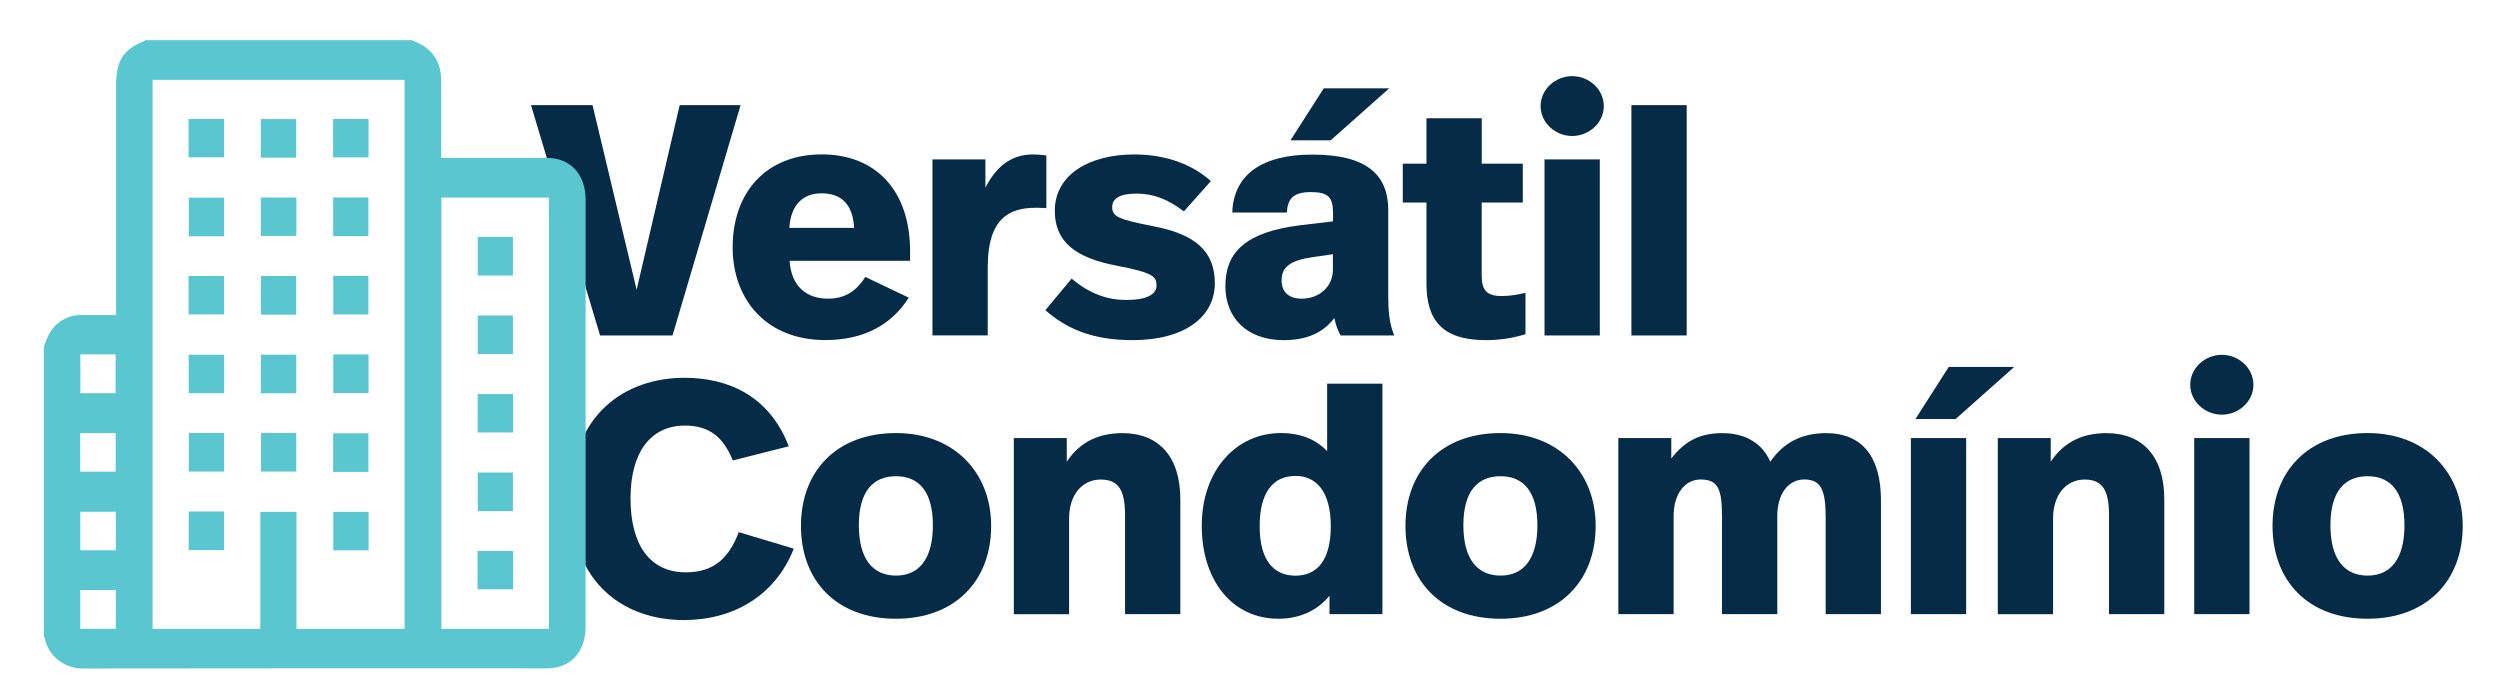 <?xml version="1.0" encoding="utf-8"?>
<!-- Generator: Adobe Illustrator 23.0.3, SVG Export Plug-In . SVG Version: 6.00 Build 0)  -->
<svg version="1.1" id="Layer_1" xmlns="http://www.w3.org/2000/svg" xmlns:xlink="http://www.w3.org/1999/xlink" x="0px" y="0px"
	 viewBox="0 0 344.12 96.35" style="enable-background:new 0 0 344.12 96.35;" xml:space="preserve">
<style type="text/css">
	.st0{fill:#052B47;}
	.st1{fill:#59C6D0;}
</style>
<g>
	<path class="st0" d="M92.57,46.18H82.6l-9.51-31.71h8.47l6.07,25.42l5.93-25.42h8.38L92.57,46.18z"/>
	<path class="st0" d="M125.27,34.54v1.36h-16.58c0.23,3.49,2.27,5.21,5.3,5.21c2.54,0,4.03-1.27,5.12-2.99l5.98,2.85
		c-2.36,3.71-6.12,5.84-11.51,5.84c-7.88,0-12.73-5.35-12.73-12.78c0-7.48,4.53-12.78,12.28-12.78
		C120.65,21.26,125.27,26.34,125.27,34.54z M108.65,31.37h8.92c-0.18-3.35-1.86-4.76-4.49-4.76
		C110.73,26.61,108.87,27.97,108.65,31.37z"/>
	<path class="st0" d="M144.03,21.4v7.25c-0.86-0.05-1.18-0.05-1.5-0.05c-3.67,0-6.57,1.54-6.57,8.15v9.42h-7.61V21.94h7.29v3.9
		c1.68-3.35,3.99-4.58,6.52-4.58C142.8,21.26,143.39,21.31,144.03,21.4z"/>
	<path class="st0" d="M166.67,24.93l-3.71,4.17c-2.13-1.63-4.12-2.45-6.52-2.45c-2.4,0-3.35,0.73-3.35,1.86
		c0,1.27,0.77,1.68,5.66,2.63c5.75,1.09,8.47,3.44,8.47,7.84c0,4.62-4.12,7.84-11.33,7.84c-5.62,0-9.15-1.63-12-4.12l3.62-4.35
		c2.54,2.17,5.07,2.94,7.47,2.94c2.9,0,4.21-0.77,4.21-1.99s-0.45-1.77-5.44-2.72c-5.75-1.09-8.56-3.31-8.56-7.57
		c0-4.98,4.76-7.75,10.92-7.75C160.78,21.26,164.32,22.8,166.67,24.93z"/>
	<path class="st0" d="M191.09,28.92v11.87c0,2.04,0.14,3.67,0.82,5.39h-7.38c-0.41-0.72-0.68-1.54-0.86-2.4
		c-1.68,2.22-4.12,3.04-6.98,3.04c-5.12,0-8.02-3.13-8.02-7.43c0-4.67,2.76-7.43,10.24-8.38l4.58-0.54v-1.09
		c0-2.17-0.59-2.94-3.04-2.94c-2.31,0-3.22,0.82-3.31,2.81h-7.52c0.18-5.26,4.17-7.97,10.96-7.97
		C188.14,21.26,191.09,24.07,191.09,28.92z M180.67,35.4c-3.13,0.45-4.26,1.4-4.26,3.17c0,1.59,0.95,2.54,2.76,2.54
		c2.4,0,4.3-1.63,4.3-3.99v-2.13L180.67,35.4z M183.16,19.32h-5.53l4.58-7.16h9.01L183.16,19.32z"/>
	<path class="st0" d="M203.95,22.53h5.66v5.35h-5.66v9.97c0,1.99,0.59,2.9,2.72,2.9c1.22,0,2.17-0.18,3.31-0.45V46
		c-1.59,0.5-3.44,0.82-5.48,0.82c-6.12,0-8.15-2.9-8.15-7.79V27.88h-3.26v-5.35h3.26v-6.25h7.61V22.53z"/>
	<path class="st0" d="M220.76,14.6c0,2.31-2.04,4.12-4.35,4.12c-2.31,0-4.35-1.81-4.35-4.12c0-2.31,2.04-4.12,4.35-4.12
		C218.72,10.48,220.76,12.29,220.76,14.6z M220.21,46.18h-7.61V21.94h7.61V46.18z"/>
	<path class="st0" d="M232.17,46.18h-7.61V14.47h7.61V46.18z"/>
</g>
<g>
	<path class="st0" d="M108.57,61.43l-7.7,1.95c-1.31-3.22-3.22-4.8-6.61-4.8c-4.62,0-7.47,3.58-7.47,10.01
		c0,6.43,2.67,10.19,7.61,10.19c3.85,0,5.93-1.95,7.29-5.53l7.57,2.27c-2.54,6.48-8.33,9.83-15.13,9.83
		c-8.02,0-15.58-4.85-15.58-16.72c0-11.64,7.57-16.63,15.67-16.63C100.28,52.01,105.9,54.5,108.57,61.43z"/>
	<path class="st0" d="M136.43,72.39c0,7.66-5.07,12.78-13.09,12.78c-8.29,0-13.09-5.3-13.09-12.78c0-7.52,4.89-12.78,13.09-12.78
		C131.4,59.62,136.43,65.1,136.43,72.39z M118.22,72.3c0,4.62,1.9,6.93,5.12,6.93c3.17,0,5.07-2.31,5.07-6.93
		c0-4.71-1.99-6.75-5.07-6.75C120.21,65.55,118.22,67.59,118.22,72.3z"/>
	<path class="st0" d="M162.47,68.72v15.81h-7.61V70.9c0-3.31-0.82-4.89-3.35-4.89c-2.58,0-4.35,2.13-4.35,5.35v13.18h-7.61V60.3
		h7.29v3.26c1.81-2.76,4.44-3.94,7.66-3.94C159.53,59.62,162.47,62.88,162.47,68.72z"/>
	<path class="st0" d="M190.29,84.53h-7.29V82c-1.77,2.17-4.3,3.17-7.02,3.17c-6.39,0-10.56-5.3-10.56-12.78
		c0-7.79,4.85-12.78,10.87-12.78c2.81,0,4.89,0.91,6.39,2.49v-9.29h7.61V84.53z M173.39,72.44c0,4.53,1.81,6.8,4.94,6.8
		c2.99,0,4.85-2.17,4.85-6.8c0-4.76-1.99-6.93-4.85-6.93C175.16,65.51,173.39,67.86,173.39,72.44z"/>
	<path class="st0" d="M219.64,72.39c0,7.66-5.07,12.78-13.09,12.78c-8.29,0-13.09-5.3-13.09-12.78c0-7.52,4.89-12.78,13.09-12.78
		C214.61,59.62,219.64,65.1,219.64,72.39z M201.43,72.3c0,4.62,1.9,6.93,5.12,6.93c3.17,0,5.07-2.31,5.07-6.93
		c0-4.71-1.99-6.75-5.07-6.75C203.42,65.55,201.43,67.59,201.43,72.3z"/>
	<path class="st0" d="M258.91,68.86v15.67h-7.61V71.21c0-3.76-0.63-5.21-2.95-5.21c-2.17,0-3.71,1.95-3.71,5.03v13.5h-7.61V71.21
		c0-3.76-0.45-5.21-2.95-5.21c-2.13,0-3.71,1.95-3.71,5.03v13.5h-7.61V60.3h7.29v2.81c1.86-2.4,3.94-3.49,7.02-3.49
		c3.26,0,5.53,1.45,6.61,3.94c1.81-2.67,4.39-3.94,7.66-3.94C256.33,59.62,258.91,62.88,258.91,68.86z"/>
	<path class="st0" d="M270.64,84.53h-7.61V60.3h7.61V84.53z M269.19,57.67h-5.53l4.58-7.16h9.01L269.19,57.67z"/>
	<path class="st0" d="M297.91,68.72v15.81h-7.61V70.9c0-3.31-0.82-4.89-3.35-4.89c-2.58,0-4.35,2.13-4.35,5.35v13.18h-7.61V60.3
		h7.29v3.26c1.81-2.76,4.44-3.94,7.66-3.94C294.97,59.62,297.91,62.88,297.91,68.72z"/>
	<path class="st0" d="M310.18,52.96c0,2.31-2.04,4.12-4.35,4.12c-2.31,0-4.35-1.81-4.35-4.12s2.04-4.12,4.35-4.12
		C308.14,48.83,310.18,50.65,310.18,52.96z M309.64,84.53h-7.61V60.3h7.61V84.53z"/>
	<path class="st0" d="M338.99,72.39c0,7.66-5.07,12.78-13.09,12.78c-8.29,0-13.09-5.3-13.09-12.78c0-7.52,4.89-12.78,13.09-12.78
		C333.97,59.62,338.99,65.1,338.99,72.39z M320.78,72.3c0,4.62,1.9,6.93,5.12,6.93c3.17,0,5.07-2.31,5.07-6.93
		c0-4.71-1.99-6.75-5.07-6.75C322.78,65.55,320.78,67.59,320.78,72.3z"/>
</g>
<g>
	<path class="st1" d="M6.03,47.75c0,13.29,0,26.58,0,39.86c0.04,0.07,0.11,0.13,0.13,0.2c0.44,2.37,2.58,4.22,5.3,4.21
		C32.71,91.98,53.96,92,75.22,92c3.33,0,5.39-2.22,5.39-5.81c0-19.56,0-39.12,0-58.68c0-3.5-2.07-5.76-5.27-5.77
		c-4.58-0.01-9.16,0-13.75,0c-0.27,0-0.55,0-0.87,0c0-0.42,0-0.73,0-1.03c0-3.26,0.01-6.53,0-9.79c-0.01-1.88-0.75-3.38-2.16-4.43
		c-0.56-0.42-1.24-0.65-1.87-0.96c-12.22,0-24.44,0-36.67,0c-0.04,0.04-0.07,0.09-0.12,0.11c-2.92,1.15-3.92,2.69-3.92,6.05
		c0,10.22,0,20.44,0,30.65c0,0.33,0,0.65,0,1.03c-1.73,0-3.36,0-4.98,0c-1.21,0-2.26,0.46-3.21,1.28
		C6.86,45.46,6.44,46.6,6.03,47.75z M21,86.57c0-25.25,0-50.43,0-75.58c11.61,0,23.17,0,34.69,0c0,25.24,0,50.41,0,75.57
		c-4.97,0-9.88,0-14.88,0c0-5.4,0-10.76,0-16.1c-1.7,0-3.31,0-4.98,0c0,5.41,0,10.74,0,16.11C30.86,86.57,25.96,86.57,21,86.57z
		 M60.75,27.2c4.99,0,9.92,0,14.82,0c0,19.83,0,39.6,0,59.36c-4.97,0-9.88,0-14.82,0C60.75,66.76,60.75,47.01,60.75,27.2z
		 M15.91,48.78c0,1.78,0,3.55,0,5.34c-1.64,0-3.25,0-4.85,0c0-1.81,0-3.57,0-5.34C12.7,48.78,14.27,48.78,15.91,48.78z M15.92,59.61
		c0,1.82,0,3.58,0,5.31c-1.67,0-3.28,0-4.88,0c0-1.8,0-3.54,0-5.31C12.68,59.61,14.28,59.61,15.92,59.61z M15.94,75.74
		c-1.65,0-3.26,0-4.89,0c0-1.8,0-3.56,0-5.3c1.66,0,3.28,0,4.89,0C15.94,72.24,15.94,73.97,15.94,75.74z M15.94,81.22
		c0,1.83,0,3.56,0,5.33c-1.65,0-3.26,0-4.89,0c0-1.8,0-3.56,0-5.33C12.7,81.22,14.29,81.22,15.94,81.22z"/>
	<path class="st1" d="M35.9,21.7c1.64,0,3.23,0,4.87,0c0-1.76,0-3.51,0-5.31c-1.62,0-3.22,0-4.87,0C35.9,18.14,35.9,19.87,35.9,21.7
		z"/>
	<path class="st1" d="M50.71,27.18c-1.62,0-3.21,0-4.85,0c0,1.78,0,3.53,0,5.32c1.61,0,3.2,0,4.85,0
		C50.71,30.77,50.71,29.02,50.71,27.18z"/>
	<path class="st1" d="M40.8,32.48c0-1.78,0-3.51,0-5.29c-1.64,0-3.25,0-4.9,0c0,1.76,0,3.49,0,5.29
		C37.51,32.48,39.12,32.48,40.8,32.48z"/>
	<path class="st1" d="M25.99,32.53c1.64,0,3.21,0,4.84,0c0-1.77,0-3.52,0-5.32c-1.6,0-3.21,0-4.84,0
		C25.99,28.98,25.99,30.75,25.99,32.53z"/>
	<path class="st1" d="M50.71,37.97c-1.64,0-3.21,0-4.84,0c0,1.77,0,3.52,0,5.32c1.6,0,3.21,0,4.84,0
		C50.71,41.52,50.71,39.75,50.71,37.97z"/>
	<path class="st1" d="M40.77,37.99c-1.63,0-3.22,0-4.86,0c0,1.78,0,3.53,0,5.32c1.61,0,3.21,0,4.86,0
		C40.77,41.57,40.77,39.82,40.77,37.99z"/>
	<path class="st1" d="M30.83,37.99c-1.65,0-3.24,0-4.87,0c0,1.77,0,3.5,0,5.29c1.59,0,3.2,0,4.87,0
		C30.83,41.56,30.83,39.81,30.83,37.99z"/>
	<path class="st1" d="M50.73,48.78c-1.65,0-3.22,0-4.86,0c0,1.76,0,3.51,0,5.32c1.59,0,3.2,0,4.86,0
		C50.73,52.35,50.73,50.6,50.73,48.78z"/>
	<path class="st1" d="M30.83,16.37c-1.65,0-3.24,0-4.87,0c0,1.77,0,3.5,0,5.29c1.6,0,3.21,0,4.87,0
		C30.83,19.94,30.83,18.19,30.83,16.37z"/>
	<path class="st1" d="M30.85,54.12c0-1.77,0-3.5,0-5.29c-1.61,0-3.22,0-4.88,0c0,1.74,0,3.49,0,5.29
		C27.58,54.12,29.17,54.12,30.85,54.12z"/>
	<path class="st1" d="M45.86,64.96c1.65,0,3.22,0,4.85,0c0-1.76,0-3.51,0-5.32c-1.58,0-3.19,0-4.85,0
		C45.86,61.38,45.86,63.13,45.86,64.96z"/>
	<path class="st1" d="M40.78,59.59c-1.65,0-3.22,0-4.85,0c0,1.76,0,3.51,0,5.32c1.58,0,3.19,0,4.85,0
		C40.78,63.17,40.78,61.42,40.78,59.59z"/>
	<path class="st1" d="M30.84,59.59c-1.65,0-3.22,0-4.85,0c0,1.76,0,3.51,0,5.32c1.58,0,3.19,0,4.85,0
		C30.84,63.17,30.84,61.42,30.84,59.59z"/>
	<path class="st1" d="M45.87,75.75c1.64,0,3.23,0,4.87,0c0-1.76,0-3.49,0-5.29c-1.59,0-3.2,0-4.87,0
		C45.87,72.18,45.87,73.93,45.87,75.75z"/>
	<path class="st1" d="M45.85,16.38c0,1.77,0,3.5,0,5.29c1.61,0,3.22,0,4.88,0c0-1.74,0-3.49,0-5.29
		C49.12,16.38,47.53,16.38,45.85,16.38z"/>
	<path class="st1" d="M30.84,70.4c-1.65,0-3.22,0-4.86,0c0,1.76,0,3.51,0,5.32c1.59,0,3.2,0,4.86,0
		C30.84,73.97,30.84,72.23,30.84,70.4z"/>
	<path class="st1" d="M35.91,54.13c1.63,0,3.22,0,4.87,0c0-1.76,0-3.5,0-5.31c-1.61,0-3.22,0-4.87,0
		C35.91,50.57,35.91,52.3,35.91,54.13z"/>
	<path class="st1" d="M65.76,37.93c1.64,0,3.21,0,4.84,0c0-1.77,0-3.52,0-5.32c-1.6,0-3.21,0-4.84,0
		C65.76,34.39,65.76,36.16,65.76,37.93z"/>
	<path class="st1" d="M65.76,48.74c1.64,0,3.21,0,4.84,0c0-1.77,0-3.52,0-5.32c-1.6,0-3.21,0-4.84,0
		C65.76,45.2,65.76,46.97,65.76,48.74z"/>
	<path class="st1" d="M65.75,59.53c1.66,0,3.25,0,4.88,0c0-1.77,0-3.5,0-5.29c-1.61,0-3.22,0-4.88,0
		C65.75,55.97,65.75,57.72,65.75,59.53z"/>
	<path class="st1" d="M65.76,70.36c1.64,0,3.21,0,4.84,0c0-1.77,0-3.52,0-5.32c-1.6,0-3.21,0-4.84,0
		C65.76,66.82,65.76,68.59,65.76,70.36z"/>
	<path class="st1" d="M70.63,81.12c0-1.77,0-3.49,0-5.28c-1.63,0-3.24,0-4.9,0c0,1.75,0,3.48,0,5.28
		C67.33,81.12,68.94,81.12,70.63,81.12z"/>
</g>
</svg>
